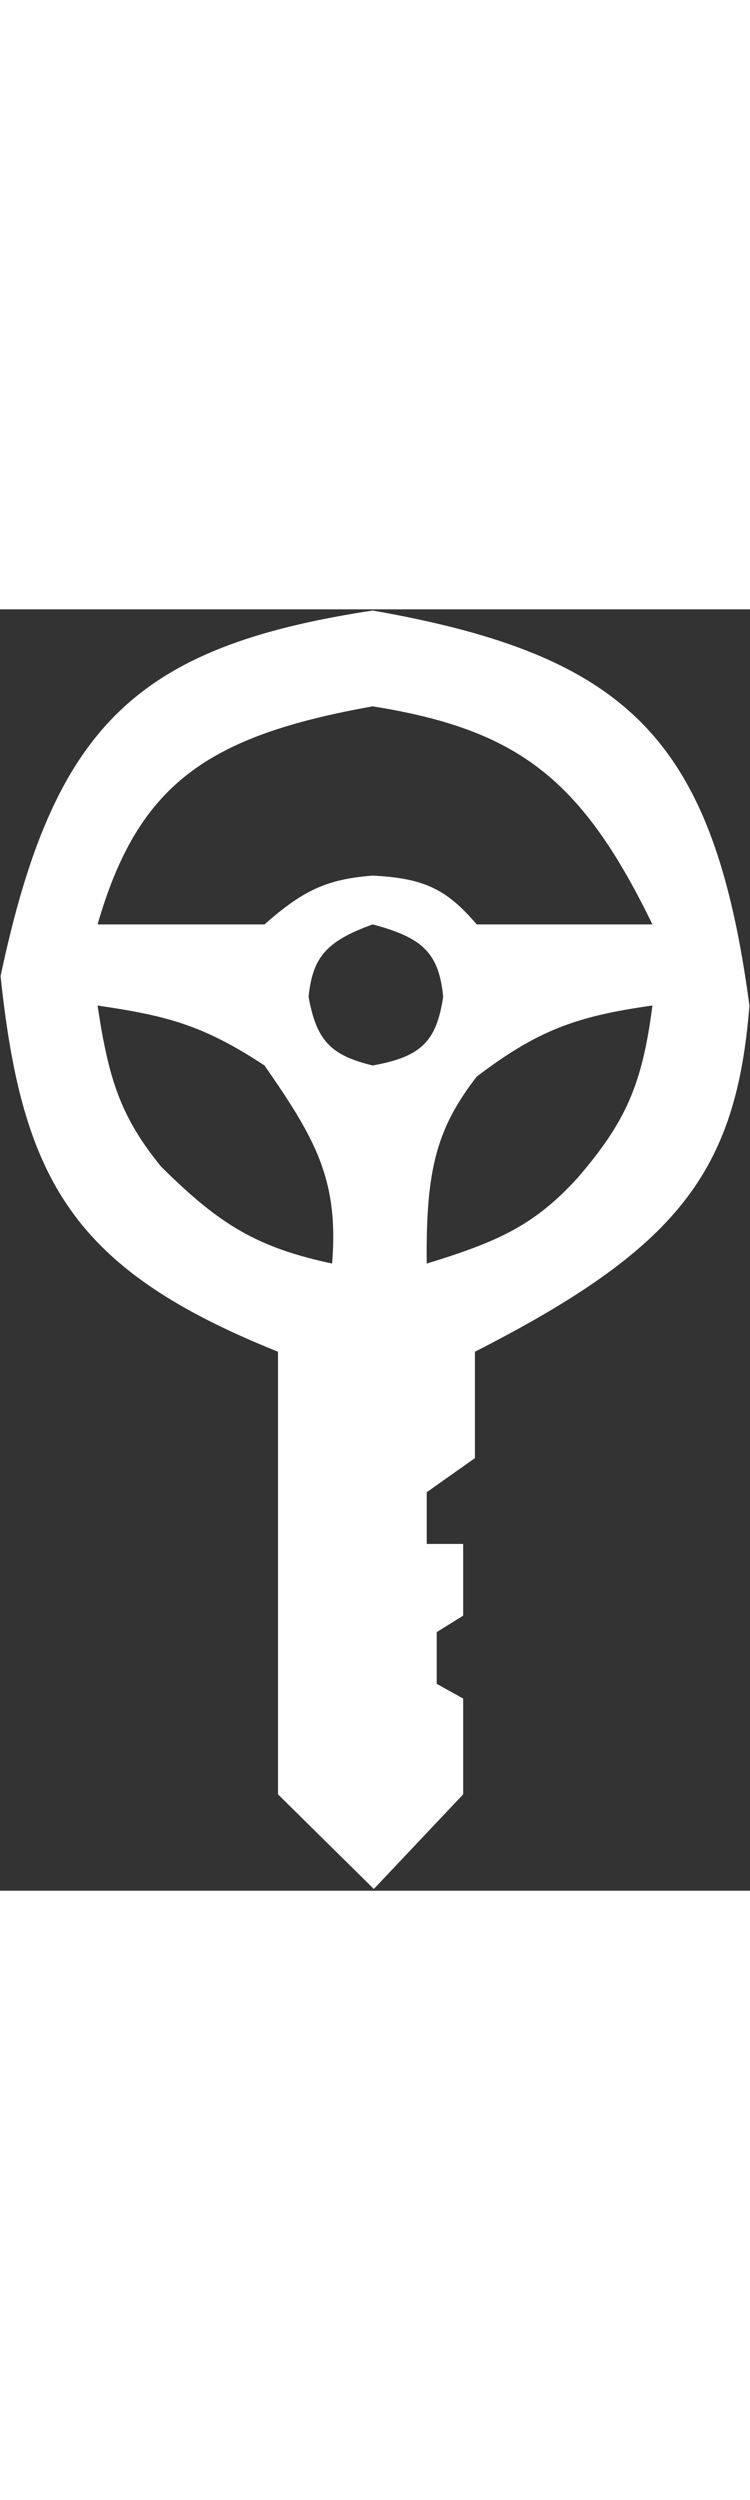 <svg width="30" height="100" viewBox="0 0 638 1090" fill="none" xmlns="http://www.w3.org/2000/svg">
<rect x="0" y="0" width="638" height="1090" fill="#333333" stroke="none"/>
<path fill-rule="evenodd" clip-rule="evenodd" d="M637.5 337C607.295 110.849 535.134 39.312 317 1C115.457 31.715 45.492 99.143 0.5 312C18.802 486.38 62.562 561.657 236.5 631.5V1008L318 1088.5L394 1008V926.5L371.5 914V870L394 856V795H363V751L404 722V631.5C576.283 543.607 626.399 478.847 637.5 337ZM491 484C454.54 523.813 424.205 537.725 363 556.5C362.116 475.5 371.864 441.169 405.5 397.5C456.973 358.341 490.114 346.01 555 337C546.425 403.765 532.522 435.964 491 484ZM137 474C187.814 524.491 219.544 542.906 282.5 556.5C288.434 484.745 267.698 449.56 225 388C171.831 352.858 140.175 345.47 83 337C92.524 400.873 103.02 432.052 137 474ZM83 268H225C257.915 238.969 277.965 229.518 317 226.5C360.068 228.67 379.636 237.523 405.5 268H555C494.795 144.23 440.849 102.317 317 82.5C176.063 107.74 117.405 148.716 83 268ZM317 268C277.297 282.359 265.958 296.142 262.5 329.5C269.265 367.646 282.144 379.463 317 388C358.239 380.607 371.272 367.672 377 329.5C373.329 292.205 359.419 279.269 317 268Z" fill="white" />
</svg>
